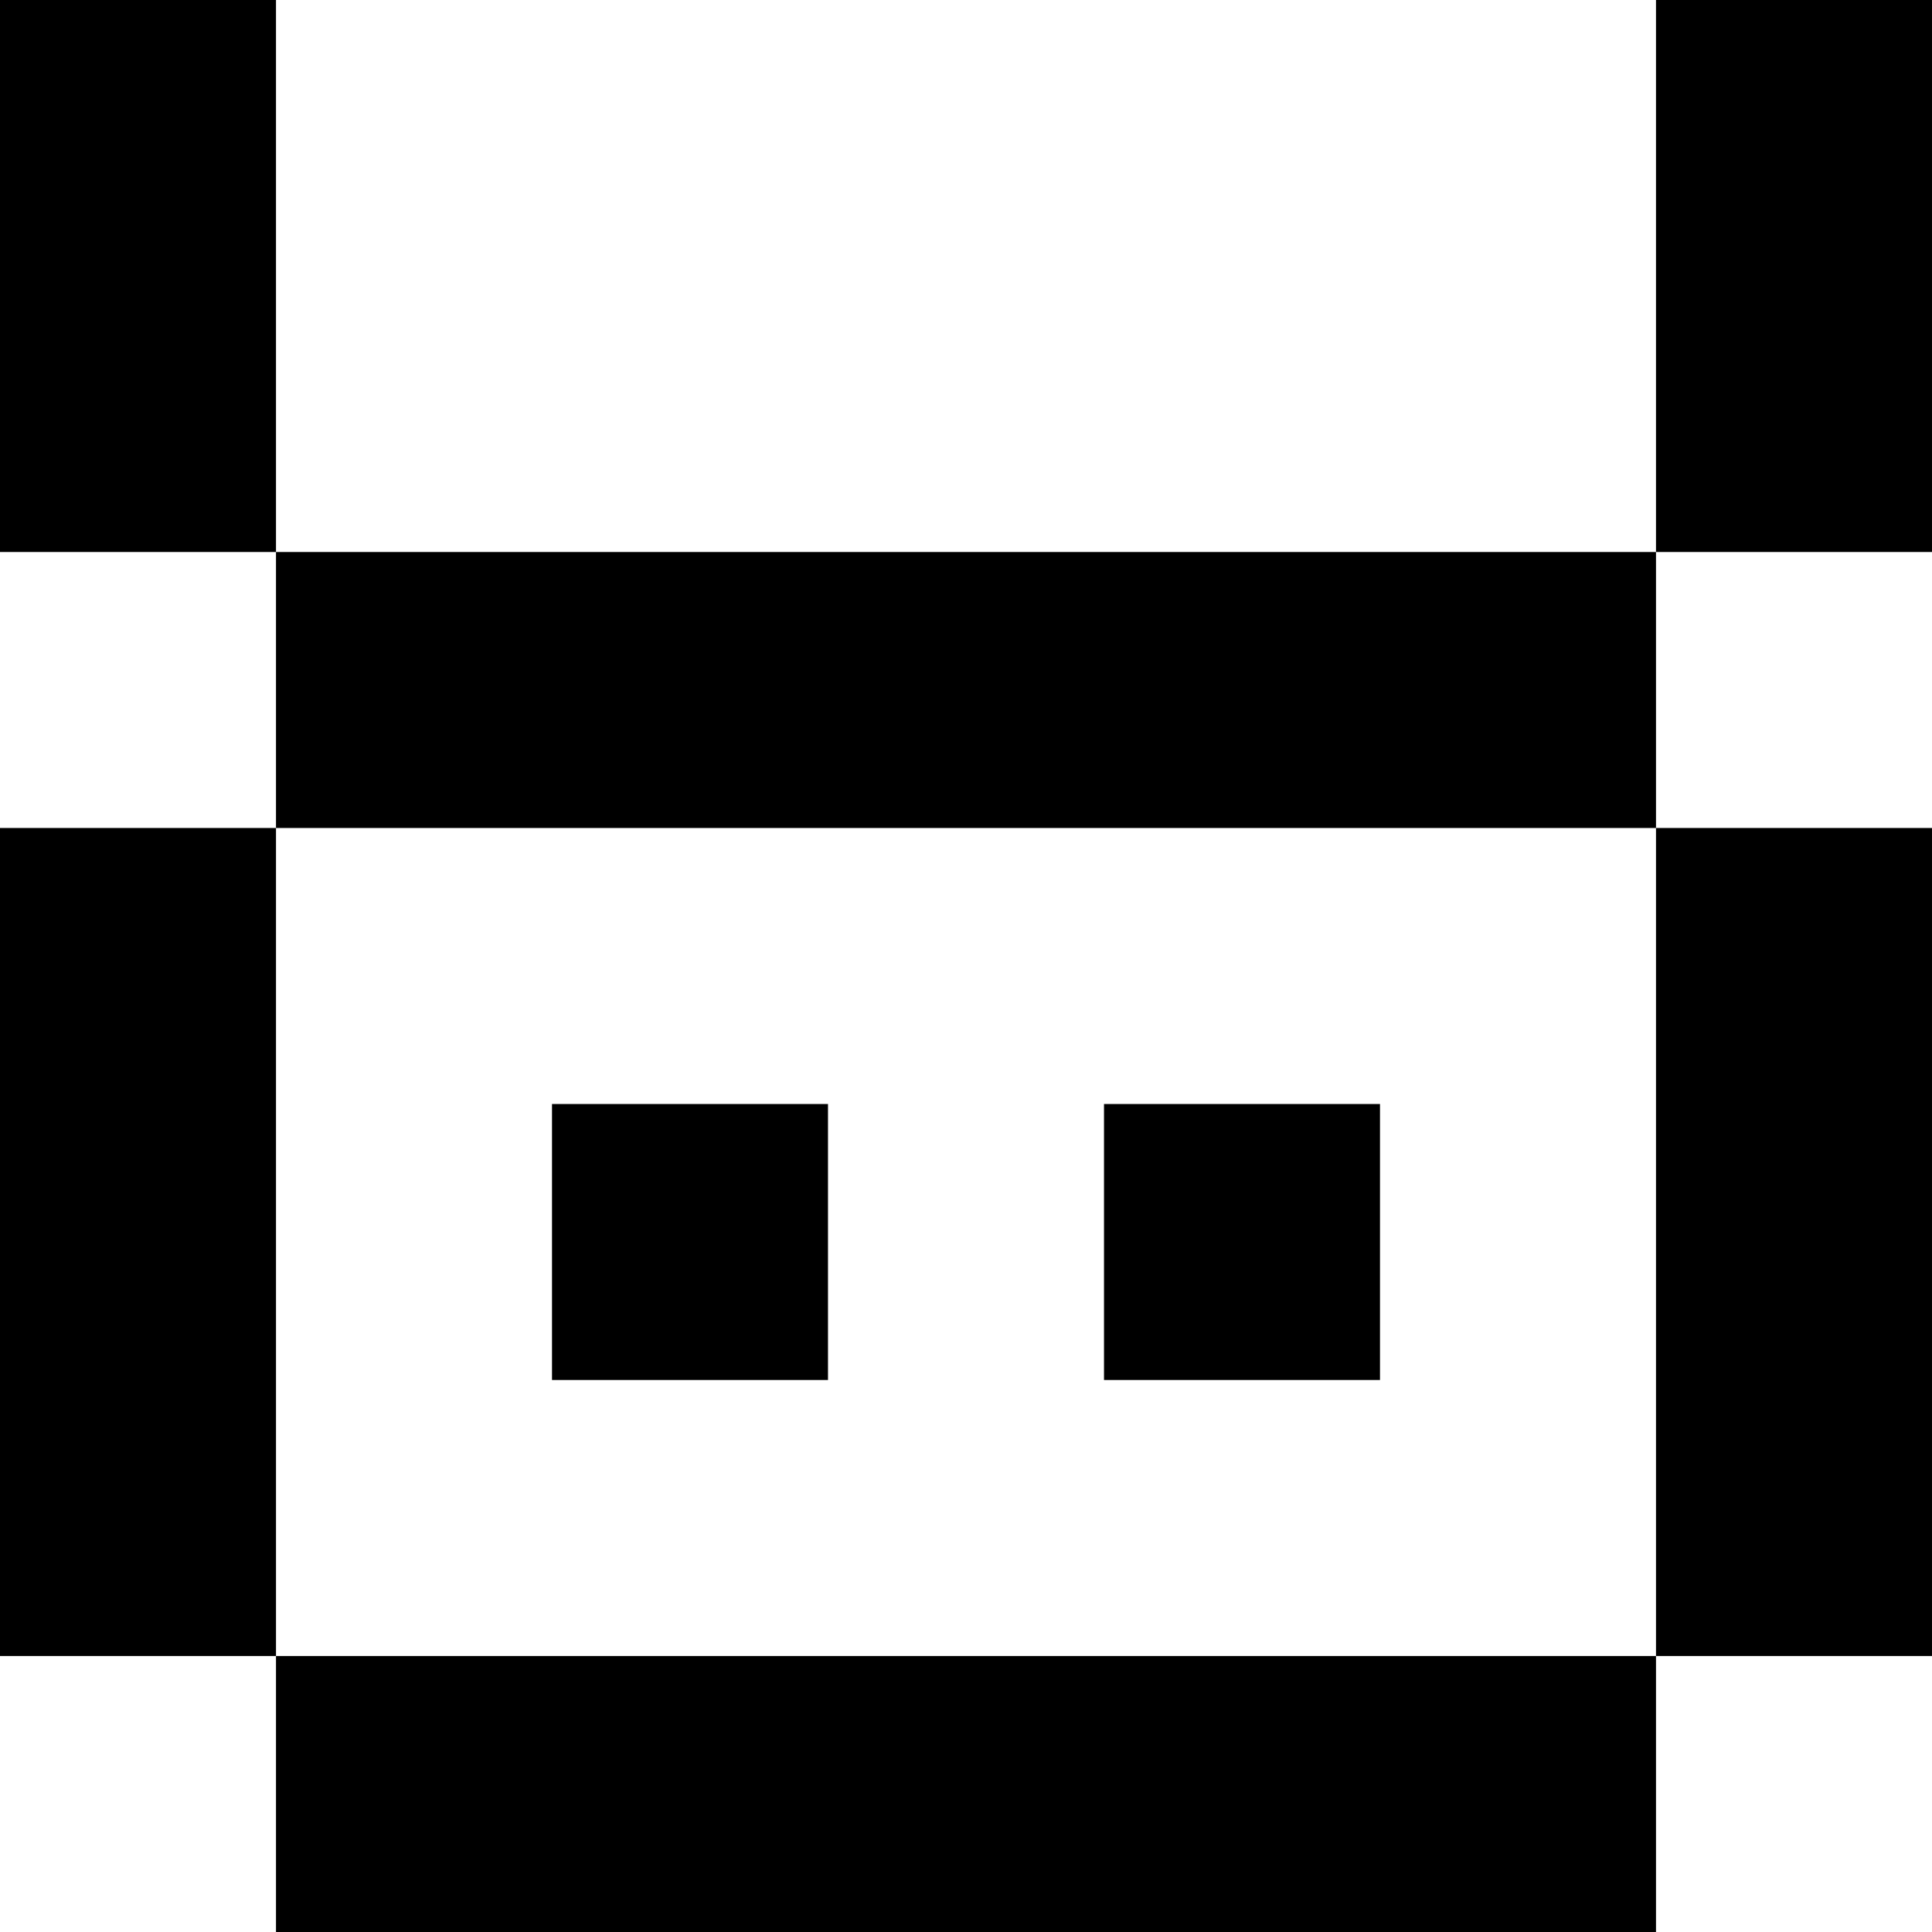 <?xml version="1.0" standalone="no"?>
<!DOCTYPE svg PUBLIC "-//W3C//DTD SVG 20010904//EN"
 "http://www.w3.org/TR/2001/REC-SVG-20010904/DTD/svg10.dtd">
<svg version="1.0" xmlns="http://www.w3.org/2000/svg"
 width="700pt" height="700pt" viewBox="0 0 700 700"
 preserveAspectRatio="xMidYMid meet">
<g transform="translate(0,700) scale(0.1,-0.1)"
fill="#000000" stroke="none">
<path d="M0 6000 l0 -1000 500 0 500 0 0 -500 0 -500 -500 0 -500 0 0 -1500 0
-1500 500 0 500 0 0 -500 0 -500 2500 0 2500 0 0 500 0 500 500 0 500 0 0
1500 0 1500 -500 0 -500 0 0 500 0 500 500 0 500 0 0 1000 0 1000 -500 0 -500
0 0 -1000 0 -1000 -2500 0 -2500 0 0 1000 0 1000 -500 0 -500 0 0 -1000z
m6000 -3500 l0 -1500 -2500 0 -2500 0 0 1500 0 1500 2500 0 2500 0 0 -1500z"/>
<path d="M2000 2500 l0 -500 500 0 500 0 0 500 0 500 -500 0 -500 0 0 -500z"/>
<path d="M4000 2500 l0 -500 500 0 500 0 0 500 0 500 -500 0 -500 0 0 -500z"/>
</g>
</svg>
